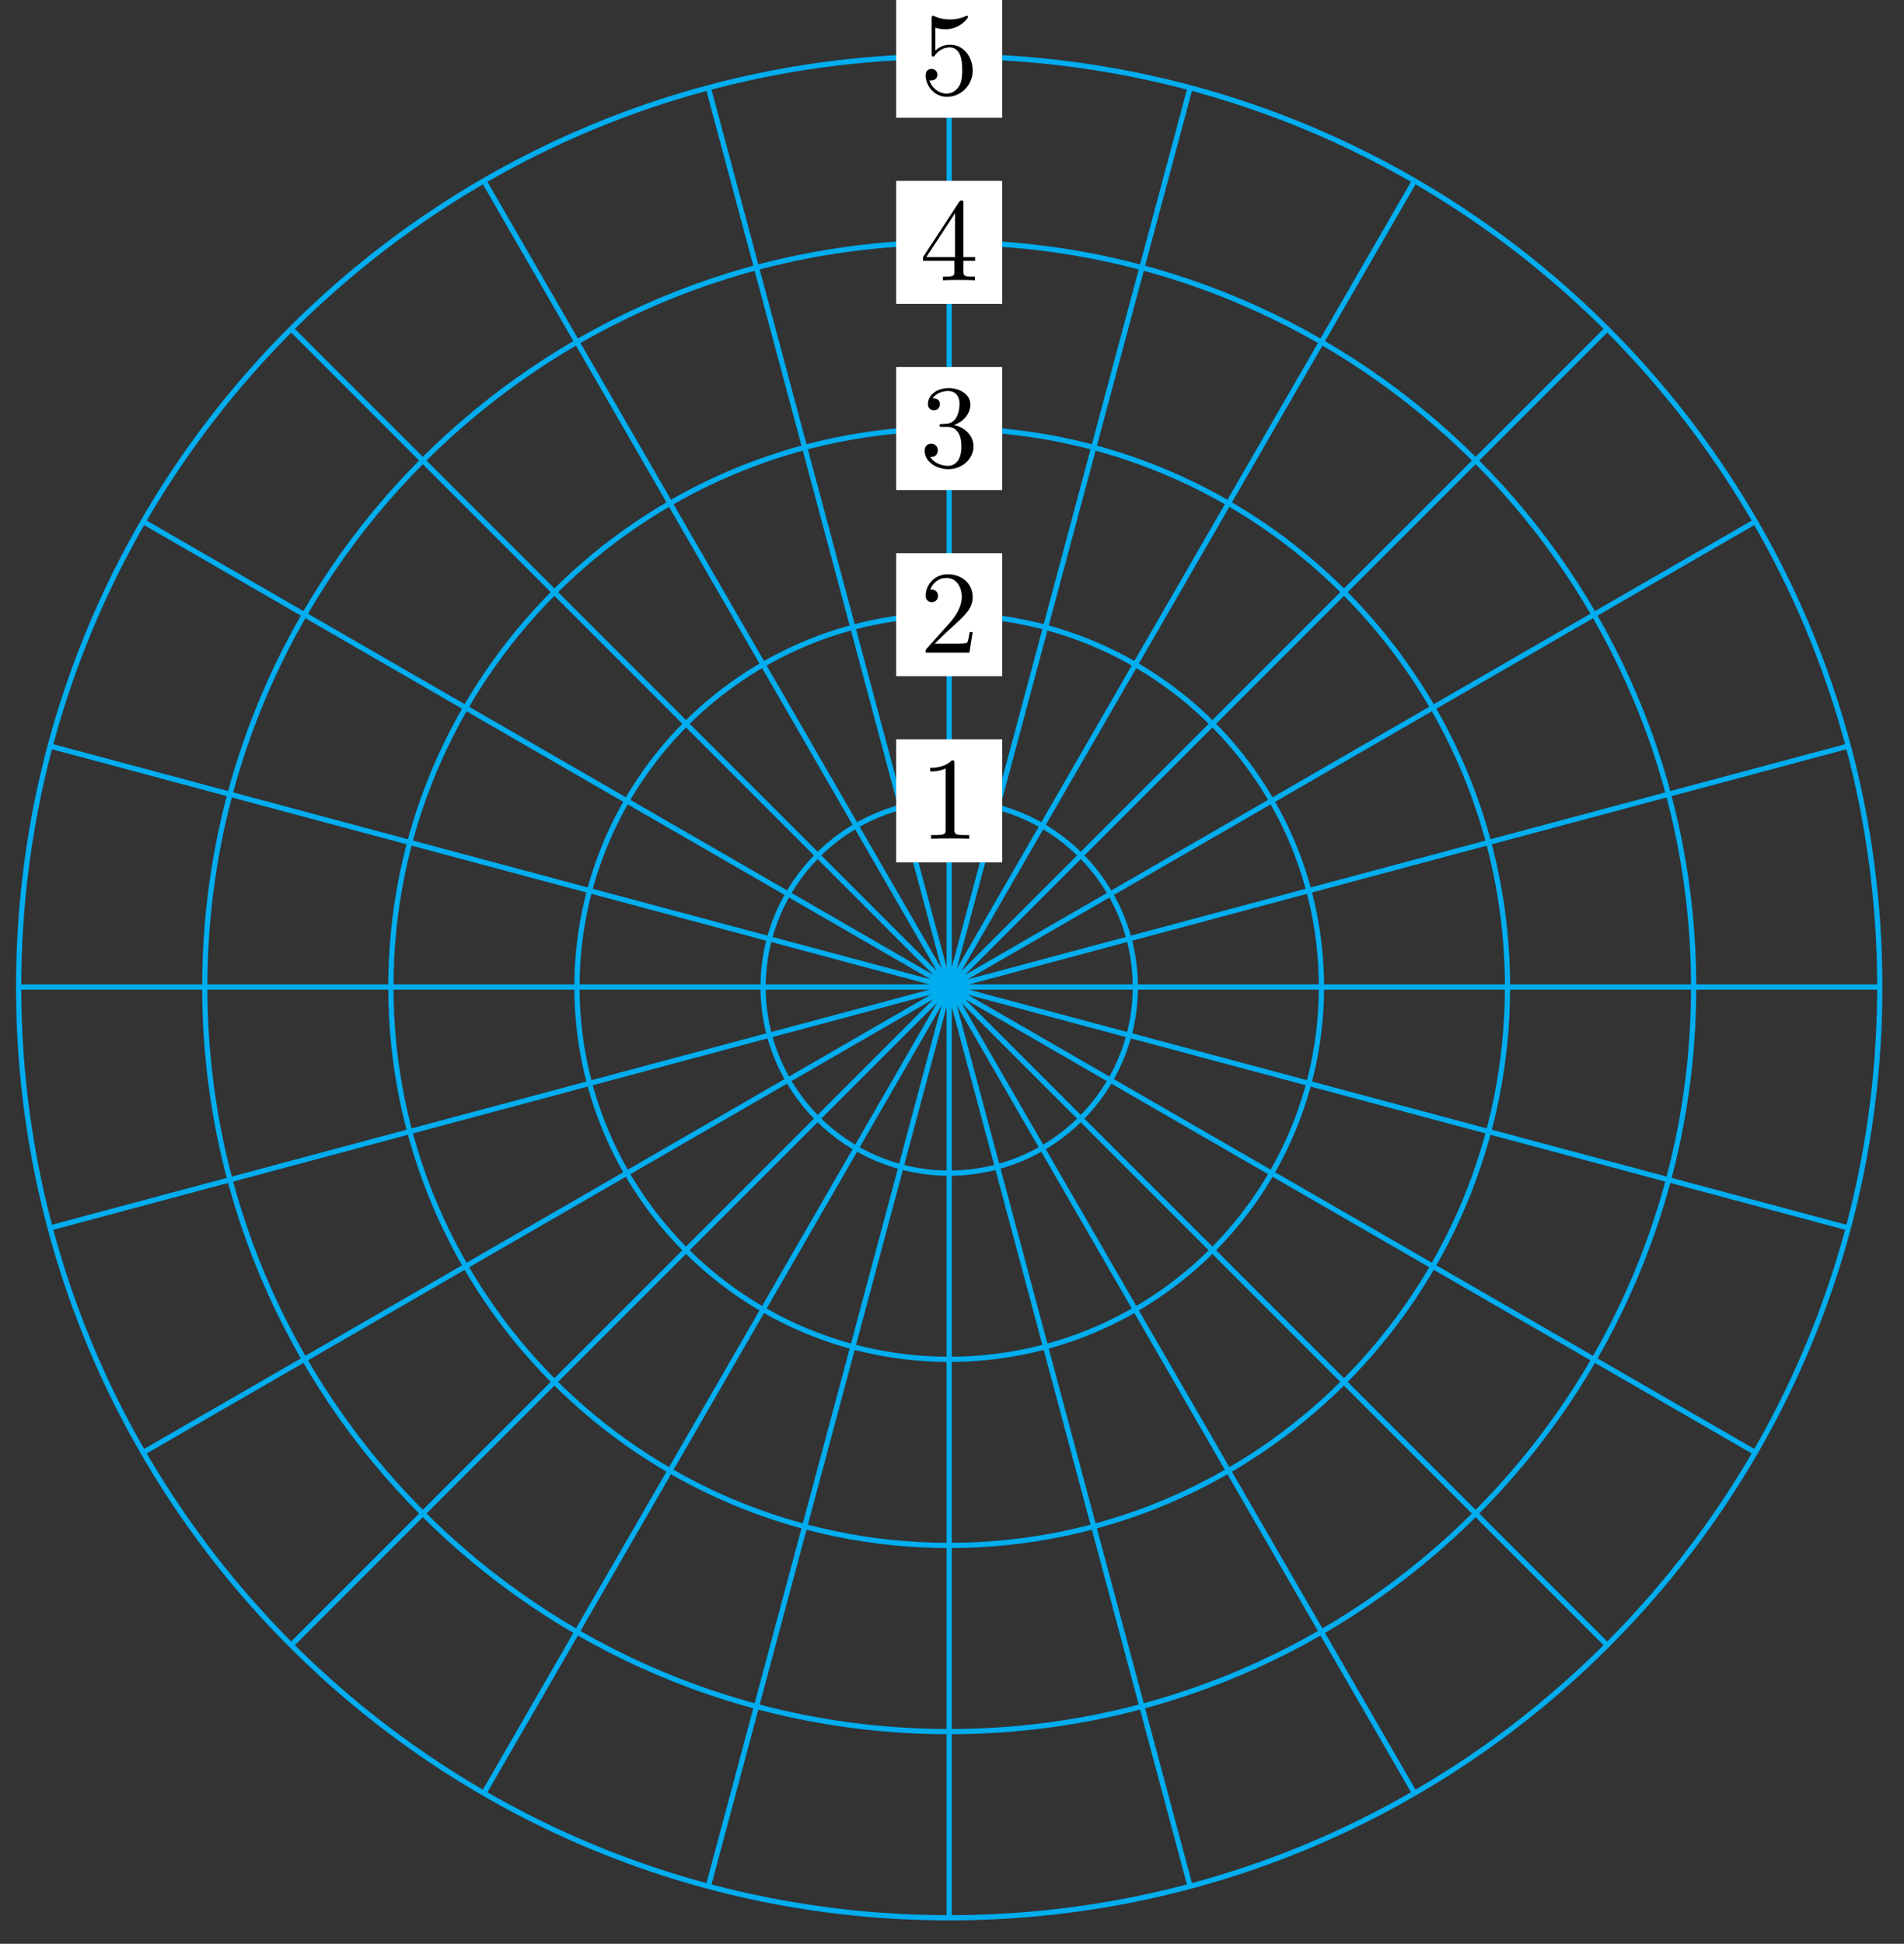 <?xml version="1.0" encoding="UTF-8"?>
<svg xmlns="http://www.w3.org/2000/svg" xmlns:xlink="http://www.w3.org/1999/xlink" width="145pt" height="148pt" viewBox="0 0 145 148" version="1.1">
<rect x="0" y="0" width="145" height="148" fill="#333333" stroke="none"/>
<defs>
<g>
<symbol overflow="visible" id="glyph0-0">
<path style="stroke:none;" d=""/>
</symbol>
<symbol overflow="visible" id="glyph0-1">
<path style="stroke:none;" d="M 2.641 -5.734 C 2.641 -5.953 2.641 -5.969 2.438 -5.969 C 1.875 -5.406 1.078 -5.406 0.797 -5.406 L 0.797 -5.125 C 0.984 -5.125 1.5 -5.125 1.969 -5.359 L 1.969 -0.703 C 1.969 -0.391 1.953 -0.281 1.141 -0.281 L 0.859 -0.281 L 0.859 0 C 1.172 -0.031 1.953 -0.031 2.312 -0.031 C 2.656 -0.031 3.438 -0.031 3.766 0 L 3.766 -0.281 L 3.469 -0.281 C 2.656 -0.281 2.641 -0.375 2.641 -0.703 Z M 2.641 -5.734 "/>
</symbol>
<symbol overflow="visible" id="glyph0-2">
<path style="stroke:none;" d="M 1.141 -0.688 L 2.094 -1.609 C 3.484 -2.859 4.031 -3.344 4.031 -4.234 C 4.031 -5.25 3.219 -5.969 2.125 -5.969 C 1.109 -5.969 0.453 -5.141 0.453 -4.344 C 0.453 -3.844 0.891 -3.844 0.922 -3.844 C 1.078 -3.844 1.391 -3.953 1.391 -4.328 C 1.391 -4.562 1.234 -4.797 0.922 -4.797 C 0.844 -4.797 0.828 -4.797 0.797 -4.781 C 1 -5.359 1.484 -5.688 2.016 -5.688 C 2.828 -5.688 3.203 -4.969 3.203 -4.234 C 3.203 -3.516 2.766 -2.812 2.266 -2.25 L 0.547 -0.328 C 0.453 -0.234 0.453 -0.219 0.453 0 L 3.781 0 L 4.031 -1.562 L 3.797 -1.562 C 3.766 -1.297 3.688 -0.891 3.609 -0.766 C 3.547 -0.688 2.953 -0.688 2.75 -0.688 Z M 1.141 -0.688 "/>
</symbol>
<symbol overflow="visible" id="glyph0-3">
<path style="stroke:none;" d="M 2.594 -3.156 C 3.344 -3.406 3.859 -4.031 3.859 -4.734 C 3.859 -5.469 3.062 -5.969 2.203 -5.969 C 1.297 -5.969 0.625 -5.438 0.625 -4.75 C 0.625 -4.453 0.812 -4.281 1.078 -4.281 C 1.359 -4.281 1.531 -4.484 1.531 -4.75 C 1.531 -5.188 1.109 -5.188 0.984 -5.188 C 1.25 -5.625 1.844 -5.75 2.172 -5.75 C 2.531 -5.75 3.031 -5.547 3.031 -4.75 C 3.031 -4.641 3.016 -4.109 2.781 -3.719 C 2.516 -3.297 2.203 -3.266 1.984 -3.25 C 1.906 -3.25 1.688 -3.234 1.625 -3.234 C 1.562 -3.219 1.5 -3.203 1.5 -3.125 C 1.5 -3.016 1.562 -3.016 1.719 -3.016 L 2.109 -3.016 C 2.844 -3.016 3.172 -2.406 3.172 -1.531 C 3.172 -0.312 2.562 -0.047 2.156 -0.047 C 1.781 -0.047 1.109 -0.203 0.797 -0.734 C 1.109 -0.688 1.375 -0.891 1.375 -1.234 C 1.375 -1.547 1.141 -1.734 0.875 -1.734 C 0.656 -1.734 0.375 -1.609 0.375 -1.203 C 0.375 -0.391 1.203 0.203 2.188 0.203 C 3.281 0.203 4.094 -0.625 4.094 -1.531 C 4.094 -2.266 3.531 -2.969 2.594 -3.156 Z M 2.594 -3.156 "/>
</symbol>
<symbol overflow="visible" id="glyph0-4">
<path style="stroke:none;" d="M 2.641 -1.484 L 2.641 -0.703 C 2.641 -0.375 2.625 -0.281 1.953 -0.281 L 1.766 -0.281 L 1.766 0 C 2.141 -0.031 2.594 -0.031 2.984 -0.031 C 3.359 -0.031 3.828 -0.031 4.203 0 L 4.203 -0.281 L 4.016 -0.281 C 3.344 -0.281 3.328 -0.375 3.328 -0.703 L 3.328 -1.484 L 4.219 -1.484 L 4.219 -1.766 L 3.328 -1.766 L 3.328 -5.844 C 3.328 -6.016 3.328 -6.078 3.188 -6.078 C 3.109 -6.078 3.078 -6.078 3 -5.969 L 0.25 -1.766 L 0.25 -1.484 Z M 2.688 -1.766 L 0.5 -1.766 L 2.688 -5.109 Z M 2.688 -1.766 "/>
</symbol>
<symbol overflow="visible" id="glyph0-5">
<path style="stroke:none;" d="M 4.031 -1.797 C 4.031 -2.875 3.297 -3.766 2.328 -3.766 C 1.891 -3.766 1.5 -3.625 1.188 -3.312 L 1.188 -5.062 C 1.359 -5 1.656 -4.938 1.953 -4.938 C 3.047 -4.938 3.672 -5.766 3.672 -5.875 C 3.672 -5.922 3.656 -5.969 3.594 -5.969 C 3.578 -5.969 3.562 -5.969 3.516 -5.953 C 3.344 -5.859 2.891 -5.688 2.297 -5.688 C 1.938 -5.688 1.531 -5.75 1.109 -5.938 C 1.031 -5.969 1.016 -5.969 1 -5.969 C 0.906 -5.969 0.906 -5.891 0.906 -5.75 L 0.906 -3.094 C 0.906 -2.938 0.906 -2.859 1.031 -2.859 C 1.094 -2.859 1.109 -2.891 1.141 -2.938 C 1.25 -3.078 1.578 -3.562 2.312 -3.562 C 2.766 -3.562 3 -3.156 3.062 -3 C 3.203 -2.656 3.234 -2.312 3.234 -1.859 C 3.234 -1.547 3.234 -1.016 3.016 -0.641 C 2.797 -0.281 2.469 -0.047 2.047 -0.047 C 1.406 -0.047 0.891 -0.531 0.734 -1.062 C 0.766 -1.047 0.797 -1.047 0.891 -1.047 C 1.188 -1.047 1.344 -1.266 1.344 -1.484 C 1.344 -1.688 1.188 -1.922 0.891 -1.922 C 0.766 -1.922 0.453 -1.859 0.453 -1.438 C 0.453 -0.672 1.062 0.203 2.078 0.203 C 3.109 0.203 4.031 -0.656 4.031 -1.797 Z M 4.031 -1.797 "/>
</symbol>
</g>
</defs>
<g id="surface1">
<path style="fill:none;stroke-width:0.399;stroke-linecap:butt;stroke-linejoin:miter;stroke:rgb(0%,67.839%,93.729%);stroke-opacity:1;stroke-miterlimit:10;" d="M -0.001 -0.001 L 70.868 -0.001 " transform="matrix(1,0,0,-1,72.287,75.151)"/>
<path style="fill:none;stroke-width:0.399;stroke-linecap:butt;stroke-linejoin:miter;stroke:rgb(0%,67.839%,93.729%);stroke-opacity:1;stroke-miterlimit:10;" d="M -0.001 -0.001 L 68.454 18.342 " transform="matrix(1,0,0,-1,72.287,75.151)"/>
<path style="fill:none;stroke-width:0.399;stroke-linecap:butt;stroke-linejoin:miter;stroke:rgb(0%,67.839%,93.729%);stroke-opacity:1;stroke-miterlimit:10;" d="M -0.001 -0.001 L 61.373 35.434 " transform="matrix(1,0,0,-1,72.287,75.151)"/>
<path style="fill:none;stroke-width:0.399;stroke-linecap:butt;stroke-linejoin:miter;stroke:rgb(0%,67.839%,93.729%);stroke-opacity:1;stroke-miterlimit:10;" d="M -0.001 -0.001 L 50.112 50.109 " transform="matrix(1,0,0,-1,72.287,75.151)"/>
<path style="fill:none;stroke-width:0.399;stroke-linecap:butt;stroke-linejoin:miter;stroke:rgb(0%,67.839%,93.729%);stroke-opacity:1;stroke-miterlimit:10;" d="M -0.001 -0.001 L 35.433 61.375 " transform="matrix(1,0,0,-1,72.287,75.151)"/>
<path style="fill:none;stroke-width:0.399;stroke-linecap:butt;stroke-linejoin:miter;stroke:rgb(0%,67.839%,93.729%);stroke-opacity:1;stroke-miterlimit:10;" d="M -0.001 -0.001 L 18.341 68.452 " transform="matrix(1,0,0,-1,72.287,75.151)"/>
<path style="fill:none;stroke-width:0.399;stroke-linecap:butt;stroke-linejoin:miter;stroke:rgb(0%,67.839%,93.729%);stroke-opacity:1;stroke-miterlimit:10;" d="M -0.001 -0.001 L -0.001 70.866 " transform="matrix(1,0,0,-1,72.287,75.151)"/>
<path style="fill:none;stroke-width:0.399;stroke-linecap:butt;stroke-linejoin:miter;stroke:rgb(0%,67.839%,93.729%);stroke-opacity:1;stroke-miterlimit:10;" d="M -0.001 -0.001 L -18.34 68.452 " transform="matrix(1,0,0,-1,72.287,75.151)"/>
<path style="fill:none;stroke-width:0.399;stroke-linecap:butt;stroke-linejoin:miter;stroke:rgb(0%,67.839%,93.729%);stroke-opacity:1;stroke-miterlimit:10;" d="M -0.001 -0.001 L -35.432 61.375 " transform="matrix(1,0,0,-1,72.287,75.151)"/>
<path style="fill:none;stroke-width:0.399;stroke-linecap:butt;stroke-linejoin:miter;stroke:rgb(0%,67.839%,93.729%);stroke-opacity:1;stroke-miterlimit:10;" d="M -0.001 -0.001 L -50.111 50.109 " transform="matrix(1,0,0,-1,72.287,75.151)"/>
<path style="fill:none;stroke-width:0.399;stroke-linecap:butt;stroke-linejoin:miter;stroke:rgb(0%,67.839%,93.729%);stroke-opacity:1;stroke-miterlimit:10;" d="M -0.001 -0.001 L -61.372 35.434 " transform="matrix(1,0,0,-1,72.287,75.151)"/>
<path style="fill:none;stroke-width:0.399;stroke-linecap:butt;stroke-linejoin:miter;stroke:rgb(0%,67.839%,93.729%);stroke-opacity:1;stroke-miterlimit:10;" d="M -0.001 -0.001 L -68.453 18.342 " transform="matrix(1,0,0,-1,72.287,75.151)"/>
<path style="fill:none;stroke-width:0.399;stroke-linecap:butt;stroke-linejoin:miter;stroke:rgb(0%,67.839%,93.729%);stroke-opacity:1;stroke-miterlimit:10;" d="M -0.001 -0.001 L -70.867 -0.001 " transform="matrix(1,0,0,-1,72.287,75.151)"/>
<path style="fill:none;stroke-width:0.399;stroke-linecap:butt;stroke-linejoin:miter;stroke:rgb(0%,67.839%,93.729%);stroke-opacity:1;stroke-miterlimit:10;" d="M -0.001 -0.001 L -68.453 -18.34 " transform="matrix(1,0,0,-1,72.287,75.151)"/>
<path style="fill:none;stroke-width:0.399;stroke-linecap:butt;stroke-linejoin:miter;stroke:rgb(0%,67.839%,93.729%);stroke-opacity:1;stroke-miterlimit:10;" d="M -0.001 -0.001 L -61.372 -35.433 " transform="matrix(1,0,0,-1,72.287,75.151)"/>
<path style="fill:none;stroke-width:0.399;stroke-linecap:butt;stroke-linejoin:miter;stroke:rgb(0%,67.839%,93.729%);stroke-opacity:1;stroke-miterlimit:10;" d="M -0.001 -0.001 L -50.111 -50.112 " transform="matrix(1,0,0,-1,72.287,75.151)"/>
<path style="fill:none;stroke-width:0.399;stroke-linecap:butt;stroke-linejoin:miter;stroke:rgb(0%,67.839%,93.729%);stroke-opacity:1;stroke-miterlimit:10;" d="M -0.001 -0.001 L -35.432 -61.373 " transform="matrix(1,0,0,-1,72.287,75.151)"/>
<path style="fill:none;stroke-width:0.399;stroke-linecap:butt;stroke-linejoin:miter;stroke:rgb(0%,67.839%,93.729%);stroke-opacity:1;stroke-miterlimit:10;" d="M -0.001 -0.001 L -18.34 -68.451 " transform="matrix(1,0,0,-1,72.287,75.151)"/>
<path style="fill:none;stroke-width:0.399;stroke-linecap:butt;stroke-linejoin:miter;stroke:rgb(0%,67.839%,93.729%);stroke-opacity:1;stroke-miterlimit:10;" d="M -0.001 -0.001 L -0.001 -70.869 " transform="matrix(1,0,0,-1,72.287,75.151)"/>
<path style="fill:none;stroke-width:0.399;stroke-linecap:butt;stroke-linejoin:miter;stroke:rgb(0%,67.839%,93.729%);stroke-opacity:1;stroke-miterlimit:10;" d="M -0.001 -0.001 L 18.341 -68.451 " transform="matrix(1,0,0,-1,72.287,75.151)"/>
<path style="fill:none;stroke-width:0.399;stroke-linecap:butt;stroke-linejoin:miter;stroke:rgb(0%,67.839%,93.729%);stroke-opacity:1;stroke-miterlimit:10;" d="M -0.001 -0.001 L 35.433 -61.373 " transform="matrix(1,0,0,-1,72.287,75.151)"/>
<path style="fill:none;stroke-width:0.399;stroke-linecap:butt;stroke-linejoin:miter;stroke:rgb(0%,67.839%,93.729%);stroke-opacity:1;stroke-miterlimit:10;" d="M -0.001 -0.001 L 50.112 -50.112 " transform="matrix(1,0,0,-1,72.287,75.151)"/>
<path style="fill:none;stroke-width:0.399;stroke-linecap:butt;stroke-linejoin:miter;stroke:rgb(0%,67.839%,93.729%);stroke-opacity:1;stroke-miterlimit:10;" d="M -0.001 -0.001 L 61.373 -35.433 " transform="matrix(1,0,0,-1,72.287,75.151)"/>
<path style="fill:none;stroke-width:0.399;stroke-linecap:butt;stroke-linejoin:miter;stroke:rgb(0%,67.839%,93.729%);stroke-opacity:1;stroke-miterlimit:10;" d="M -0.001 -0.001 L 68.454 -18.34 " transform="matrix(1,0,0,-1,72.287,75.151)"/>
<path style="fill:none;stroke-width:0.399;stroke-linecap:butt;stroke-linejoin:miter;stroke:rgb(0%,67.839%,93.729%);stroke-opacity:1;stroke-miterlimit:10;" d="M 14.173 -0.001 C 14.173 7.826 7.826 14.174 -0.001 14.174 C -7.829 14.174 -14.172 7.826 -14.172 -0.001 C -14.172 -7.829 -7.829 -14.172 -0.001 -14.172 C 7.826 -14.172 14.173 -7.829 14.173 -0.001 Z M 14.173 -0.001 " transform="matrix(1,0,0,-1,72.287,75.151)"/>
<path style=" stroke:none;fill-rule:nonzero;fill:rgb(100%,100%,100%);fill-opacity:1;" d="M 76.32 56.293 L 68.25 56.293 L 68.25 65.66 L 76.32 65.66 Z M 76.32 56.293 "/>
<g style="fill:rgb(0%,0%,0%);fill-opacity:1;">
  <use xlink:href="#glyph0-1" x="70.044" y="63.866"/>
</g>
<path style="fill:none;stroke-width:0.399;stroke-linecap:butt;stroke-linejoin:miter;stroke:rgb(0%,67.839%,93.729%);stroke-opacity:1;stroke-miterlimit:10;" d="M 28.348 -0.001 C 28.348 15.654 15.657 28.345 -0.001 28.345 C -15.656 28.345 -28.347 15.654 -28.347 -0.001 C -28.347 -15.657 -15.656 -28.348 -0.001 -28.348 C 15.657 -28.348 28.348 -15.657 28.348 -0.001 Z M 28.348 -0.001 " transform="matrix(1,0,0,-1,72.287,75.151)"/>
<path style=" stroke:none;fill-rule:nonzero;fill:rgb(100%,100%,100%);fill-opacity:1;" d="M 76.32 42.121 L 68.25 42.121 L 68.25 51.484 L 76.32 51.484 Z M 76.32 42.121 "/>
<g style="fill:rgb(0%,0%,0%);fill-opacity:1;">
  <use xlink:href="#glyph0-2" x="70.044" y="49.692"/>
</g>
<path style="fill:none;stroke-width:0.399;stroke-linecap:butt;stroke-linejoin:miter;stroke:rgb(0%,67.839%,93.729%);stroke-opacity:1;stroke-miterlimit:10;" d="M 42.519 -0.001 C 42.519 23.482 23.485 42.52 -0.001 42.52 C -23.484 42.52 -42.521 23.482 -42.521 -0.001 C -42.521 -23.484 -23.484 -42.519 -0.001 -42.519 C 23.485 -42.519 42.519 -23.484 42.519 -0.001 Z M 42.519 -0.001 " transform="matrix(1,0,0,-1,72.287,75.151)"/>
<path style=" stroke:none;fill-rule:nonzero;fill:rgb(100%,100%,100%);fill-opacity:1;" d="M 76.32 27.945 L 68.25 27.945 L 68.25 37.312 L 76.32 37.312 Z M 76.32 27.945 "/>
<g style="fill:rgb(0%,0%,0%);fill-opacity:1;">
  <use xlink:href="#glyph0-3" x="70.044" y="35.518"/>
</g>
<path style="fill:none;stroke-width:0.399;stroke-linecap:butt;stroke-linejoin:miter;stroke:rgb(0%,67.839%,93.729%);stroke-opacity:1;stroke-miterlimit:10;" d="M 56.693 -0.001 C 56.693 31.31 31.312 56.695 -0.001 56.695 C -31.311 56.695 -56.692 31.31 -56.692 -0.001 C -56.692 -31.312 -31.311 -56.694 -0.001 -56.694 C 31.312 -56.694 56.693 -31.312 56.693 -0.001 Z M 56.693 -0.001 " transform="matrix(1,0,0,-1,72.287,75.151)"/>
<path style=" stroke:none;fill-rule:nonzero;fill:rgb(100%,100%,100%);fill-opacity:1;" d="M 76.32 13.773 L 68.25 13.773 L 68.25 23.137 L 76.32 23.137 Z M 76.32 13.773 "/>
<g style="fill:rgb(0%,0%,0%);fill-opacity:1;">
  <use xlink:href="#glyph0-4" x="70.044" y="21.344"/>
</g>
<path style="fill:none;stroke-width:0.399;stroke-linecap:butt;stroke-linejoin:miter;stroke:rgb(0%,67.839%,93.729%);stroke-opacity:1;stroke-miterlimit:10;" d="M 70.868 -0.001 C 70.868 39.137 39.14 70.866 -0.001 70.866 C -39.139 70.866 -70.867 39.137 -70.867 -0.001 C -70.867 -39.14 -39.139 -70.869 -0.001 -70.869 C 39.14 -70.869 70.868 -39.14 70.868 -0.001 Z M 70.868 -0.001 " transform="matrix(1,0,0,-1,72.287,75.151)"/>
<path style=" stroke:none;fill-rule:nonzero;fill:rgb(100%,100%,100%);fill-opacity:1;" d="M 76.32 -0.402 L 68.25 -0.402 L 68.25 8.965 L 76.32 8.965 Z M 76.32 -0.402 "/>
<g style="fill:rgb(0%,0%,0%);fill-opacity:1;">
  <use xlink:href="#glyph0-5" x="70.044" y="7.17"/>
</g>
</g>
</svg>
